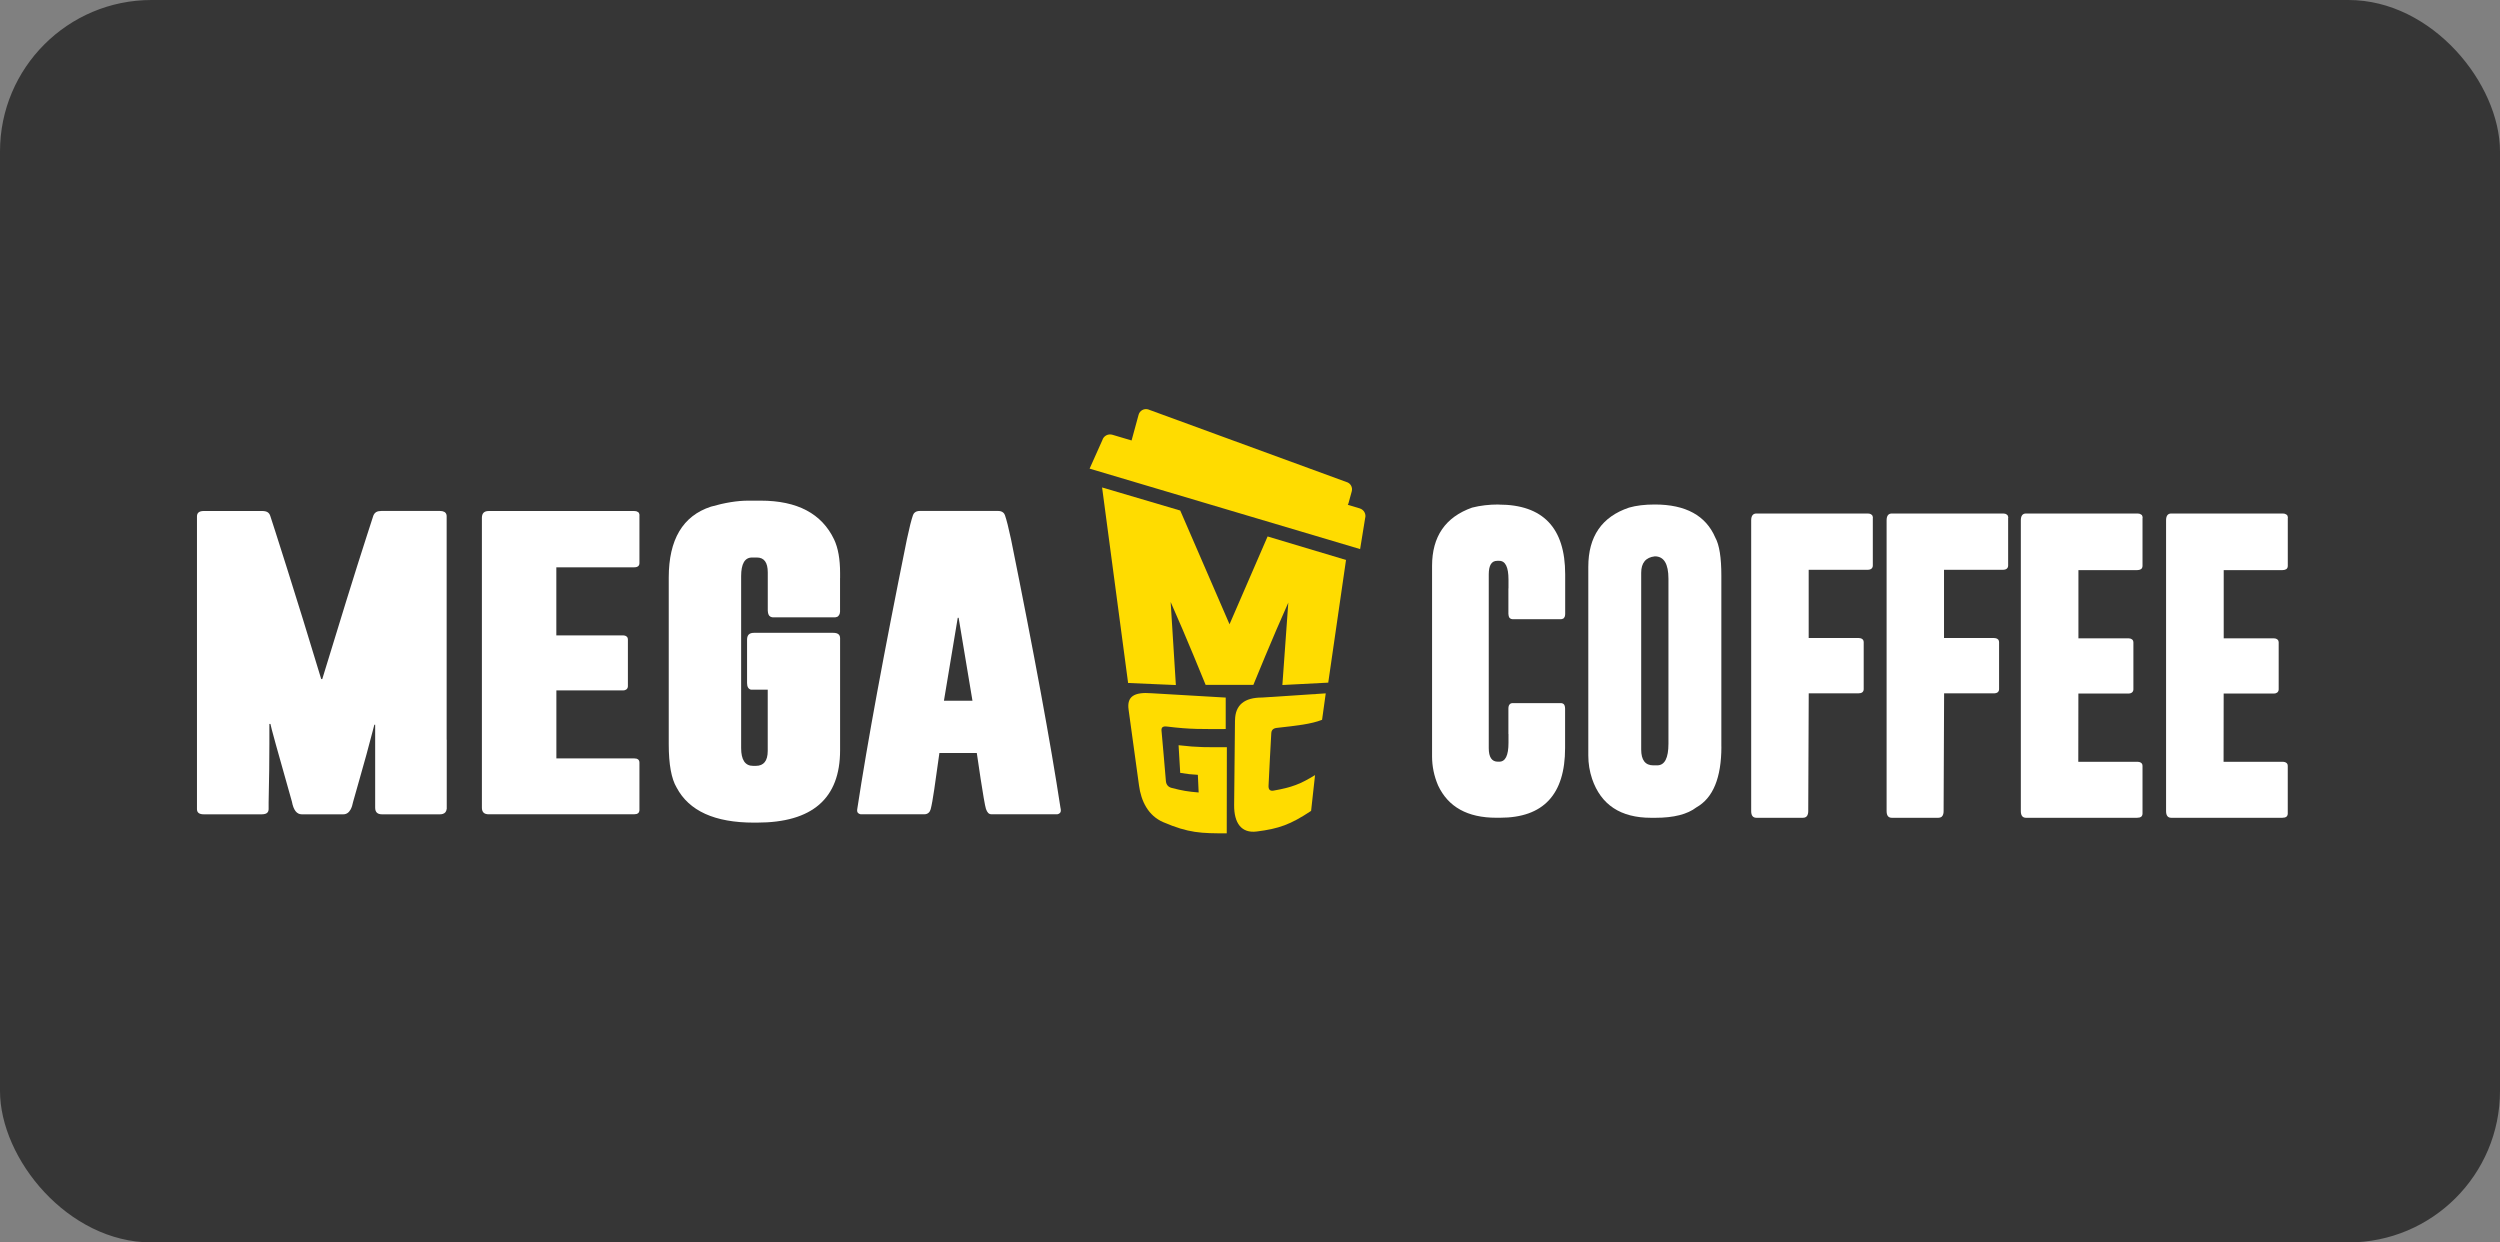 <svg width="165" height="82" viewBox="0 0 165 82" fill="none" xmlns="http://www.w3.org/2000/svg">
<rect x="0" y="0" width="165" height="82" fill="#808080" stroke="none"/>
<rect width="165" height="82" rx="10" fill="#363636"/>
<g clip-path="url(#clip0_15586_9040)">
<path d="M29.479 48.82V34.076C29.479 33.888 29.382 33.775 29.19 33.737C29.14 33.728 29.09 33.723 29.029 33.723H25.173C25.03 33.723 24.922 33.746 24.837 33.792L24.805 33.812C24.747 33.853 24.703 33.905 24.668 33.972C24.656 33.992 24.647 34.015 24.639 34.038C24.612 34.108 24.469 34.557 24.236 35.283C23.856 36.453 23.395 37.918 22.846 39.685C22.429 41.031 21.962 42.551 21.445 44.245C21.387 44.433 21.328 44.624 21.27 44.818H21.2C19.571 39.41 17.922 34.293 17.834 34.038C17.761 33.83 17.612 33.726 17.303 33.726H13.45C13.149 33.726 13 33.844 13 34.082V53.404C13 53.633 13.149 53.745 13.45 53.745H17.279C17.373 53.745 17.452 53.734 17.516 53.711C17.563 53.696 17.601 53.673 17.633 53.647C17.682 53.603 17.712 53.546 17.723 53.473C17.726 53.45 17.729 53.43 17.729 53.404V52.967C17.764 51.446 17.779 50.143 17.779 49.063V47.778H17.849C17.849 47.87 18.322 49.582 19.267 52.911C19.37 53.467 19.586 53.745 19.916 53.745H20.193H22.66C22.861 53.745 23.021 53.638 23.138 53.43C23.211 53.3 23.267 53.126 23.308 52.911C23.462 52.373 23.596 51.892 23.719 51.461C24.049 50.311 24.341 49.252 24.589 48.284C24.627 48.131 24.668 47.98 24.706 47.833H24.761V53.308C24.761 53.601 24.91 53.745 25.211 53.745H29.035C29.102 53.745 29.16 53.737 29.213 53.722C29.368 53.679 29.458 53.572 29.479 53.398L29.485 53.404V53.308V48.826L29.479 48.82Z" fill="white"/>
<path d="M132.546 34.169C132.546 34.122 132.535 34.085 132.517 34.05C132.514 34.041 132.511 34.035 132.508 34.027C132.508 34.021 132.505 34.015 132.502 34.009L132.491 33.995C132.491 33.995 132.488 33.995 132.485 33.992C132.476 33.983 132.464 33.977 132.456 33.969C132.424 33.943 132.389 33.922 132.342 33.908C132.313 33.899 132.278 33.896 132.24 33.894C132.219 33.894 132.202 33.891 132.178 33.891H124.863C124.632 33.891 124.516 34.041 124.516 34.342V53.534C124.516 53.829 124.632 53.974 124.863 53.974H127.931C128.013 53.974 128.08 53.954 128.132 53.919L128.15 53.905C128.2 53.864 128.235 53.806 128.255 53.728C128.27 53.673 128.278 53.606 128.278 53.534L128.311 45.762H131.574C131.694 45.762 131.784 45.739 131.846 45.693C131.846 45.693 131.849 45.69 131.851 45.687C131.907 45.641 131.936 45.577 131.939 45.49C131.939 45.484 131.939 45.481 131.939 45.476V42.389C131.939 42.389 131.939 42.383 131.939 42.38C131.939 42.325 131.924 42.279 131.901 42.239C131.901 42.233 131.898 42.227 131.892 42.224L131.881 42.209C131.881 42.209 131.878 42.209 131.875 42.207C131.84 42.169 131.796 42.14 131.732 42.126C131.703 42.117 131.668 42.114 131.63 42.111C131.609 42.111 131.589 42.108 131.568 42.108H128.305V37.608H132.17C132.292 37.608 132.383 37.585 132.444 37.536C132.444 37.536 132.447 37.533 132.45 37.53C132.505 37.484 132.535 37.417 132.537 37.331C132.537 37.325 132.537 37.322 132.537 37.316V34.186C132.537 34.186 132.537 34.18 132.537 34.177L132.546 34.169Z" fill="white"/>
<path d="M123.612 34.169C123.612 34.122 123.6 34.085 123.582 34.05C123.58 34.041 123.577 34.035 123.574 34.027C123.574 34.021 123.571 34.015 123.568 34.009L123.556 33.995C123.556 33.995 123.553 33.995 123.55 33.992C123.542 33.983 123.53 33.977 123.521 33.969C123.489 33.943 123.454 33.922 123.407 33.908C123.378 33.899 123.343 33.896 123.305 33.894C123.285 33.894 123.267 33.891 123.244 33.891H115.928C115.698 33.891 115.578 34.041 115.578 34.342V53.534C115.578 53.829 115.695 53.974 115.928 53.974H118.996C119.078 53.974 119.145 53.954 119.198 53.919L119.215 53.905C119.265 53.864 119.3 53.806 119.32 53.728C119.335 53.673 119.344 53.606 119.344 53.534L119.376 45.762H122.64C122.759 45.762 122.85 45.739 122.911 45.693C122.911 45.693 122.914 45.69 122.917 45.687C122.972 45.641 123.002 45.577 123.004 45.49C123.004 45.484 123.004 45.481 123.004 45.476V42.389C123.004 42.389 123.004 42.383 123.004 42.38C123.004 42.325 122.99 42.279 122.966 42.239C122.964 42.233 122.964 42.227 122.958 42.224L122.946 42.209C122.946 42.209 122.943 42.209 122.94 42.207C122.905 42.169 122.861 42.14 122.8 42.126C122.771 42.117 122.736 42.114 122.698 42.111C122.678 42.111 122.657 42.108 122.637 42.108H119.373V37.608H123.238C123.361 37.608 123.451 37.585 123.512 37.536C123.512 37.536 123.515 37.533 123.518 37.53C123.574 37.484 123.603 37.417 123.606 37.331C123.606 37.325 123.606 37.322 123.606 37.316V34.186C123.606 34.186 123.606 34.18 123.606 34.177L123.612 34.169Z" fill="white"/>
<path d="M141.414 34.169C141.414 34.142 141.409 34.122 141.406 34.102C141.406 34.096 141.4 34.09 141.4 34.085C141.397 34.073 141.391 34.062 141.388 34.05C141.385 34.041 141.382 34.035 141.379 34.027C141.379 34.021 141.376 34.015 141.373 34.009L141.362 33.995C141.362 33.995 141.359 33.995 141.356 33.992C141.347 33.983 141.336 33.977 141.327 33.969C141.318 33.963 141.309 33.957 141.301 33.951C141.274 33.934 141.248 33.92 141.21 33.908C141.181 33.899 141.146 33.896 141.108 33.894C141.087 33.894 141.07 33.891 141.047 33.891H133.719C133.489 33.891 133.375 34.041 133.375 34.342V53.534C133.375 53.829 133.492 53.974 133.719 53.974H141.044C141.099 53.974 141.149 53.968 141.192 53.957C141.195 53.957 141.201 53.957 141.207 53.957C141.216 53.957 141.222 53.951 141.23 53.948C141.236 53.948 141.245 53.942 141.251 53.939C141.263 53.934 141.277 53.928 141.286 53.922C141.295 53.916 141.306 53.91 141.315 53.905C141.315 53.905 141.318 53.902 141.321 53.899C141.33 53.893 141.336 53.884 141.341 53.879C141.347 53.873 141.35 53.87 141.356 53.864C141.356 53.864 141.356 53.864 141.356 53.861C141.376 53.835 141.388 53.806 141.397 53.772C141.403 53.748 141.406 53.728 141.406 53.702C141.406 53.696 141.406 53.693 141.406 53.688V50.557C141.406 50.557 141.406 50.552 141.406 50.549C141.406 50.523 141.4 50.502 141.397 50.482V50.474C141.397 50.474 141.391 50.459 141.391 50.453C141.388 50.442 141.382 50.433 141.376 50.424C141.376 50.418 141.371 50.413 141.368 50.407C141.368 50.401 141.365 50.395 141.359 50.392V50.387C141.359 50.387 141.356 50.387 141.353 50.387C141.353 50.387 141.353 50.387 141.353 50.384H141.35C141.35 50.384 141.35 50.378 141.347 50.378C141.347 50.378 141.344 50.375 141.341 50.372C141.327 50.361 141.312 50.346 141.292 50.334C141.292 50.334 141.289 50.332 141.286 50.329C141.277 50.323 141.265 50.32 141.254 50.314C141.254 50.314 141.248 50.314 141.245 50.311C141.239 50.311 141.23 50.306 141.225 50.303C141.216 50.3 141.21 50.297 141.201 50.294C141.198 50.294 141.192 50.294 141.187 50.294C141.143 50.282 141.096 50.277 141.041 50.277H141.038H137.167C137.17 49.932 137.173 45.774 137.173 45.774H140.436C140.436 45.774 140.439 45.774 140.442 45.774H140.498C140.536 45.774 140.568 45.765 140.6 45.76C140.632 45.751 140.658 45.736 140.682 45.722C140.69 45.716 140.702 45.713 140.711 45.705C140.711 45.705 140.714 45.702 140.717 45.699C140.734 45.684 140.749 45.667 140.763 45.647C140.772 45.635 140.775 45.618 140.781 45.603C140.781 45.603 140.784 45.597 140.787 45.597C140.787 45.594 140.787 45.589 140.79 45.586C140.79 45.58 140.795 45.577 140.795 45.571C140.801 45.551 140.804 45.528 140.804 45.505C140.804 45.499 140.804 45.496 140.804 45.49V42.404C140.804 42.404 140.804 42.398 140.804 42.395C140.804 42.372 140.798 42.351 140.795 42.334V42.328C140.795 42.328 140.79 42.32 140.79 42.314C140.79 42.311 140.79 42.305 140.787 42.302C140.781 42.288 140.775 42.27 140.766 42.259C140.766 42.253 140.763 42.247 140.76 42.244L140.749 42.23C140.749 42.23 140.746 42.23 140.743 42.227C140.734 42.215 140.723 42.209 140.711 42.201C140.682 42.178 140.647 42.157 140.603 42.146C140.574 42.137 140.539 42.134 140.501 42.131C140.48 42.131 140.46 42.129 140.439 42.129H137.176V37.629H141.041C141.146 37.629 141.228 37.608 141.286 37.574C141.295 37.568 141.306 37.562 141.315 37.556C141.315 37.556 141.318 37.553 141.321 37.551C141.33 37.545 141.336 37.536 141.341 37.53C141.347 37.525 141.35 37.522 141.356 37.516C141.356 37.516 141.356 37.516 141.356 37.513C141.376 37.487 141.388 37.458 141.397 37.423C141.403 37.4 141.406 37.38 141.406 37.354C141.406 37.348 141.406 37.345 141.406 37.339V34.209C141.406 34.209 141.406 34.203 141.406 34.2L141.414 34.169Z" fill="white"/>
<path d="M151 34.169C151 34.142 150.994 34.122 150.992 34.102C150.992 34.096 150.986 34.09 150.986 34.085C150.983 34.073 150.977 34.062 150.974 34.05C150.971 34.041 150.968 34.035 150.965 34.027C150.965 34.021 150.962 34.015 150.959 34.009L150.948 33.995C150.948 33.995 150.945 33.995 150.942 33.992C150.933 33.983 150.921 33.977 150.913 33.969C150.904 33.963 150.895 33.957 150.886 33.951C150.86 33.934 150.834 33.92 150.796 33.908C150.767 33.899 150.732 33.896 150.694 33.894C150.673 33.894 150.656 33.891 150.632 33.891H143.305C143.075 33.891 142.961 34.041 142.961 34.342V53.534C142.961 53.829 143.078 53.974 143.305 53.974H150.63C150.685 53.974 150.735 53.968 150.778 53.957C150.781 53.957 150.787 53.957 150.793 53.957C150.802 53.957 150.808 53.951 150.816 53.948C150.822 53.948 150.831 53.942 150.837 53.939C150.848 53.934 150.863 53.928 150.872 53.922C150.881 53.916 150.892 53.91 150.901 53.905C150.901 53.905 150.904 53.902 150.907 53.899C150.916 53.893 150.921 53.884 150.927 53.879C150.933 53.873 150.939 53.87 150.942 53.864C150.942 53.864 150.942 53.864 150.942 53.861C150.962 53.835 150.974 53.806 150.983 53.772C150.989 53.748 150.992 53.728 150.992 53.702C150.992 53.696 150.992 53.693 150.992 53.688V50.557C150.992 50.557 150.992 50.552 150.992 50.549C150.992 50.523 150.986 50.502 150.983 50.482V50.474C150.983 50.474 150.977 50.459 150.977 50.453C150.974 50.442 150.968 50.433 150.962 50.424C150.962 50.418 150.956 50.413 150.954 50.407C150.954 50.401 150.951 50.395 150.945 50.392V50.387C150.945 50.387 150.942 50.387 150.939 50.387C150.939 50.387 150.939 50.387 150.939 50.384H150.936C150.936 50.384 150.936 50.378 150.933 50.378C150.933 50.378 150.93 50.375 150.927 50.372C150.913 50.361 150.898 50.346 150.878 50.334C150.878 50.334 150.875 50.332 150.872 50.329C150.863 50.323 150.851 50.32 150.84 50.314C150.84 50.314 150.834 50.314 150.831 50.311C150.825 50.311 150.816 50.306 150.811 50.303C150.802 50.3 150.796 50.297 150.787 50.294C150.784 50.294 150.778 50.294 150.773 50.294C150.732 50.282 150.682 50.277 150.627 50.277H146.756C146.759 49.932 146.762 45.774 146.762 45.774H150.025C150.025 45.774 150.028 45.774 150.031 45.774H150.087C150.125 45.774 150.157 45.765 150.189 45.76C150.221 45.751 150.247 45.736 150.27 45.722C150.279 45.716 150.291 45.713 150.3 45.705C150.3 45.705 150.303 45.702 150.306 45.699C150.323 45.684 150.338 45.667 150.352 45.647C150.361 45.635 150.364 45.618 150.37 45.603C150.37 45.603 150.373 45.597 150.376 45.597C150.376 45.594 150.376 45.589 150.378 45.586C150.378 45.58 150.384 45.577 150.384 45.571C150.39 45.551 150.393 45.528 150.393 45.505C150.393 45.499 150.393 45.496 150.393 45.49V42.404C150.393 42.404 150.393 42.398 150.393 42.395C150.393 42.372 150.387 42.351 150.384 42.334V42.328C150.384 42.328 150.378 42.32 150.378 42.314C150.378 42.311 150.379 42.305 150.376 42.302C150.37 42.288 150.364 42.27 150.355 42.259C150.355 42.253 150.352 42.247 150.349 42.244L150.338 42.23C150.338 42.23 150.335 42.23 150.332 42.227C150.323 42.215 150.311 42.209 150.3 42.201C150.27 42.178 150.235 42.157 150.192 42.146C150.162 42.137 150.127 42.134 150.09 42.131C150.069 42.131 150.049 42.129 150.028 42.129H146.765V37.629H150.63C150.735 37.629 150.816 37.608 150.875 37.574C150.884 37.568 150.895 37.562 150.904 37.556C150.904 37.556 150.907 37.553 150.91 37.551C150.919 37.545 150.924 37.536 150.93 37.53C150.936 37.525 150.942 37.522 150.945 37.516C150.945 37.516 150.945 37.516 150.945 37.513C150.965 37.487 150.977 37.458 150.986 37.423C150.992 37.4 150.994 37.38 150.994 37.354C150.994 37.348 150.994 37.345 150.994 37.339V34.209C150.994 34.209 150.994 34.203 150.994 34.2L151 34.169Z" fill="white"/>
<path d="M113.609 49.275V37.996C113.609 36.8 113.478 35.961 113.209 35.48C112.587 34.027 111.256 33.297 109.219 33.297C108.562 33.297 107.992 33.364 107.517 33.502C105.724 34.105 104.828 35.405 104.828 37.406V49.868C104.828 50.398 104.913 50.91 105.079 51.406C105.666 53.12 106.962 53.974 108.97 53.974H109.265C110.465 53.974 111.367 53.745 111.965 53.285C113.063 52.668 113.612 51.33 113.612 49.275H113.609ZM110.118 49.083C110.118 50.036 109.87 50.514 109.37 50.514H109.122C108.588 50.514 108.319 50.166 108.319 49.471V37.805C108.319 37.148 108.62 36.786 109.219 36.719C109.82 36.719 110.118 37.212 110.118 38.202V49.083Z" fill="white"/>
<path d="M81.148 41.2L77.896 33.695L72.738 32.172L74.455 45.077L77.607 45.213C77.607 45.213 77.403 42.06 77.263 39.732C78.261 41.965 79.572 45.202 79.572 45.202H82.722C82.722 45.202 84.03 41.988 85.028 39.773C84.864 42.086 84.637 45.211 84.637 45.211L87.664 45.054L88.837 36.958L83.662 35.406L81.151 41.197L81.148 41.2Z" fill="#FFDC00"/>
<path d="M77.786 49.185C77.829 49.891 77.85 50.253 77.894 51.009C78.364 51.087 78.606 51.113 79.058 51.139C79.079 51.695 79.091 51.716 79.111 52.303C78.419 52.248 78.043 52.188 77.327 52.002C77.094 51.941 76.965 51.779 76.948 51.536C76.825 49.984 76.77 49.55 76.659 48.215C76.641 48.004 76.758 47.919 77.012 47.951C78.609 48.148 79.327 48.116 80.897 48.116V46.04L76.005 45.754C74.832 45.661 74.367 45.982 74.487 46.837L75.173 51.828C75.313 52.894 75.789 53.838 76.776 54.264C78.448 54.982 79.274 55.005 80.965 54.999C80.965 52.315 80.968 51.449 80.973 49.315C79.677 49.315 79.114 49.341 77.786 49.185Z" fill="#FFDC00"/>
<path d="M81.509 47.537C81.485 49.676 81.477 50.516 81.453 53.134C81.442 54.327 81.938 55.004 82.936 54.88C84.399 54.697 85.175 54.422 86.533 53.519L86.793 51.156C85.85 51.735 85.283 51.967 84.049 52.181C83.821 52.222 83.71 52.106 83.724 51.854C83.797 50.25 83.832 49.786 83.905 48.391C83.917 48.171 84.049 48.058 84.294 48.038C85.619 47.89 86.527 47.791 87.257 47.508C87.353 46.787 87.499 45.762 87.499 45.762L83.307 46.037C82.139 46.034 81.523 46.52 81.512 47.537H81.509Z" fill="#FFDC00"/>
<path d="M89.741 33.553L88.953 33.318C88.977 33.281 88.994 33.24 89.006 33.194L89.216 32.427C89.289 32.157 89.131 31.882 88.86 31.81L75.77 27.018C75.502 26.945 75.224 27.102 75.148 27.371L74.684 29.071L73.417 28.694C73.134 28.61 72.837 28.77 72.755 29.05L71.914 30.93L89.768 36.24L90.097 34.21C90.182 33.929 90.022 33.637 89.738 33.553H89.741Z" fill="#FFDC00"/>
<path d="M98.903 33.297C98.284 33.297 97.7 33.364 97.16 33.502C95.397 34.125 94.516 35.408 94.516 37.351V49.92C94.516 50.578 94.647 51.22 94.915 51.843C95.581 53.262 96.86 53.971 98.754 53.971H99.002C101.863 53.971 103.296 52.439 103.296 49.37V46.77C103.296 46.68 103.282 46.608 103.258 46.553C103.25 46.532 103.238 46.512 103.226 46.495C103.226 46.495 103.223 46.492 103.221 46.489C103.206 46.472 103.188 46.457 103.168 46.446C103.13 46.422 103.086 46.408 103.034 46.405C103.028 46.405 103.025 46.405 103.019 46.405C103.013 46.405 103.01 46.405 103.005 46.405H99.846C99.846 46.405 99.84 46.405 99.834 46.405C99.831 46.405 99.826 46.405 99.823 46.405C99.779 46.405 99.744 46.417 99.709 46.434C99.703 46.437 99.694 46.44 99.688 46.443C99.683 46.443 99.677 46.446 99.674 46.451L99.659 46.463C99.659 46.463 99.659 46.466 99.656 46.469C99.645 46.48 99.636 46.495 99.624 46.506C99.601 46.535 99.583 46.567 99.572 46.611C99.566 46.64 99.56 46.671 99.557 46.703C99.557 46.706 99.557 46.709 99.557 46.712C99.557 46.732 99.554 46.752 99.554 46.776V48.438H99.56V49.034C99.56 49.859 99.356 50.271 98.953 50.271H98.853C98.459 50.271 98.258 49.972 98.258 49.379V37.907C98.258 37.31 98.442 37.015 98.813 37.015H98.953C99.356 37.015 99.56 37.429 99.56 38.251V38.839H99.554V40.501C99.554 40.524 99.557 40.542 99.56 40.559C99.566 40.62 99.575 40.678 99.595 40.718C99.604 40.738 99.615 40.759 99.627 40.776C99.627 40.776 99.63 40.779 99.633 40.782C99.647 40.799 99.665 40.814 99.686 40.825C99.723 40.849 99.767 40.863 99.82 40.866C99.826 40.866 99.829 40.866 99.834 40.866C99.84 40.866 99.843 40.866 99.849 40.866H103.007C103.007 40.866 103.013 40.866 103.019 40.866C103.022 40.866 103.028 40.866 103.031 40.866C103.075 40.866 103.11 40.854 103.145 40.837C103.15 40.837 103.153 40.834 103.159 40.831C103.159 40.831 103.162 40.831 103.165 40.831C103.171 40.831 103.177 40.828 103.183 40.822L103.197 40.811C103.197 40.811 103.197 40.808 103.2 40.805C103.2 40.805 103.206 40.799 103.209 40.796C103.218 40.788 103.226 40.776 103.232 40.767C103.256 40.738 103.273 40.707 103.285 40.663C103.291 40.637 103.296 40.602 103.299 40.571C103.299 40.568 103.299 40.565 103.299 40.562C103.299 40.541 103.302 40.521 103.302 40.498V37.904C103.302 34.837 101.837 33.303 98.912 33.303L98.903 33.297Z" fill="white"/>
<path d="M55.446 38.154V37.824C55.446 36.903 55.314 36.161 55.051 35.605C54.237 33.897 52.62 33.043 50.206 33.043H49.377C48.664 33.043 47.844 33.176 46.919 33.44C45.065 34.048 44.137 35.608 44.137 38.122V49.116C44.137 50.445 44.312 51.401 44.656 51.977C45.471 53.52 47.17 54.293 49.756 54.293H49.955C53.615 54.293 55.446 52.701 55.446 49.516V42.12C55.446 41.886 55.297 41.767 54.996 41.767H49.756C49.455 41.767 49.306 41.915 49.306 42.216V45.077C49.306 45.326 49.391 45.474 49.56 45.517H50.67V49.559C50.67 50.217 50.407 50.547 49.885 50.547H49.703C49.178 50.547 48.915 50.153 48.915 49.368V38.029C48.915 37.21 49.155 36.796 49.633 36.796H49.958C50.433 36.796 50.673 37.123 50.673 37.78V38.154V40.273C50.673 40.273 50.673 40.273 50.673 40.276C50.673 40.279 50.673 40.282 50.673 40.288C50.673 40.308 50.676 40.328 50.678 40.348C50.684 40.427 50.696 40.499 50.722 40.554C50.734 40.58 50.749 40.606 50.763 40.626C50.763 40.629 50.766 40.632 50.769 40.635C50.786 40.658 50.81 40.676 50.836 40.693C50.877 40.719 50.93 40.736 50.988 40.742C50.994 40.742 51 40.742 51.005 40.745C51.011 40.745 51.017 40.745 51.023 40.745C51.029 40.745 51.035 40.745 51.043 40.745H55.075C55.075 40.745 55.084 40.745 55.089 40.745C55.095 40.745 55.098 40.745 55.104 40.745C55.113 40.745 55.119 40.745 55.127 40.742C55.171 40.736 55.212 40.728 55.25 40.71C55.256 40.708 55.262 40.705 55.267 40.702H55.273C55.276 40.702 55.279 40.699 55.285 40.696C55.288 40.696 55.291 40.696 55.294 40.69H55.297L55.311 40.676C55.311 40.676 55.314 40.67 55.317 40.67C55.32 40.667 55.323 40.661 55.326 40.658C55.337 40.647 55.346 40.635 55.358 40.621C55.387 40.583 55.41 40.542 55.425 40.487C55.434 40.453 55.44 40.412 55.443 40.369C55.443 40.366 55.443 40.363 55.443 40.357C55.443 40.343 55.443 40.328 55.443 40.317C55.443 40.305 55.443 40.291 55.443 40.279V38.159L55.446 38.154Z" fill="white"/>
<path d="M42.206 33.999C42.206 33.973 42.2 33.952 42.197 33.932C42.197 33.926 42.191 33.921 42.191 33.915C42.191 33.909 42.188 33.903 42.185 33.9C42.185 33.895 42.182 33.889 42.179 33.883C42.176 33.874 42.173 33.868 42.171 33.86C42.171 33.854 42.168 33.848 42.165 33.845L42.153 33.831C42.153 33.831 42.15 33.831 42.147 33.828C42.139 33.819 42.127 33.813 42.118 33.805C42.109 33.799 42.1 33.793 42.092 33.787C42.068 33.773 42.045 33.758 42.016 33.75C42.01 33.75 42.007 33.747 42.004 33.744C41.975 33.735 41.94 33.732 41.902 33.73C41.882 33.73 41.864 33.727 41.841 33.727H34.517H32.254C31.954 33.727 31.805 33.877 31.805 34.178V53.306C31.805 53.599 31.951 53.743 32.254 53.743H41.841C41.89 53.743 41.934 53.738 41.972 53.729C41.978 53.729 41.984 53.729 41.99 53.726C41.992 53.726 41.998 53.726 42.004 53.726C42.013 53.726 42.019 53.72 42.028 53.718C42.033 53.718 42.042 53.712 42.048 53.709C42.06 53.703 42.074 53.697 42.083 53.691C42.092 53.686 42.103 53.68 42.112 53.674C42.112 53.674 42.115 53.671 42.118 53.668C42.127 53.662 42.133 53.654 42.139 53.648C42.144 53.642 42.15 53.639 42.153 53.633C42.153 53.633 42.153 53.633 42.153 53.631C42.156 53.625 42.159 53.619 42.162 53.613C42.176 53.59 42.185 53.567 42.194 53.541C42.2 53.521 42.203 53.497 42.203 53.471C42.203 53.466 42.203 53.463 42.203 53.457V50.338C42.203 50.338 42.203 50.333 42.203 50.327C42.203 50.301 42.197 50.28 42.194 50.26V50.252C42.194 50.252 42.188 50.237 42.188 50.231C42.188 50.225 42.182 50.22 42.179 50.214C42.179 50.211 42.176 50.208 42.173 50.202C42.173 50.197 42.168 50.191 42.165 50.185C42.165 50.179 42.162 50.173 42.159 50.167V50.162C42.159 50.162 42.156 50.162 42.153 50.162C42.153 50.162 42.153 50.162 42.153 50.159H42.15C42.15 50.159 42.15 50.153 42.147 50.153C42.147 50.153 42.144 50.15 42.141 50.147C42.127 50.136 42.112 50.121 42.092 50.11C42.092 50.11 42.089 50.107 42.086 50.104C42.077 50.098 42.066 50.095 42.054 50.089C42.054 50.089 42.048 50.089 42.045 50.086C42.039 50.086 42.031 50.081 42.025 50.078C42.019 50.078 42.016 50.075 42.01 50.072C42.007 50.072 42.004 50.072 42.001 50.069C41.998 50.069 41.992 50.069 41.987 50.069C41.952 50.06 41.911 50.055 41.867 50.055C41.858 50.055 41.849 50.055 41.841 50.055H36.721V45.566H37.815H41.079C41.079 45.566 41.082 45.566 41.085 45.566H41.14C41.158 45.566 41.172 45.561 41.187 45.561C41.204 45.561 41.225 45.558 41.239 45.552C41.272 45.543 41.298 45.529 41.321 45.514C41.33 45.509 41.342 45.506 41.347 45.497C41.347 45.497 41.35 45.494 41.353 45.491C41.371 45.477 41.385 45.459 41.4 45.439C41.409 45.428 41.412 45.41 41.417 45.396C41.417 45.396 41.42 45.39 41.423 45.39C41.423 45.387 41.423 45.381 41.426 45.378C41.426 45.373 41.432 45.37 41.432 45.364C41.438 45.343 41.441 45.32 41.441 45.297C41.441 45.291 41.441 45.288 41.441 45.283V42.208C41.441 42.208 41.441 42.202 41.441 42.199C41.441 42.176 41.435 42.156 41.432 42.138V42.132C41.432 42.132 41.426 42.124 41.426 42.118C41.426 42.115 41.426 42.109 41.423 42.106C41.417 42.092 41.412 42.074 41.403 42.063C41.403 42.057 41.4 42.051 41.397 42.048L41.385 42.034C41.385 42.034 41.382 42.034 41.38 42.031C41.371 42.022 41.359 42.014 41.347 42.005C41.318 41.982 41.283 41.962 41.236 41.95C41.207 41.941 41.172 41.938 41.137 41.935C41.123 41.935 41.111 41.935 41.096 41.935H36.718V37.444H37.973H41.838C41.838 37.444 41.841 37.444 41.844 37.444C41.89 37.444 41.934 37.439 41.972 37.433C42.016 37.424 42.054 37.41 42.083 37.392C42.092 37.386 42.103 37.381 42.112 37.375C42.112 37.375 42.115 37.372 42.118 37.369C42.127 37.363 42.133 37.355 42.139 37.349C42.144 37.343 42.15 37.34 42.153 37.334C42.153 37.334 42.153 37.334 42.153 37.331C42.173 37.306 42.185 37.276 42.194 37.242C42.2 37.219 42.203 37.198 42.203 37.172C42.203 37.166 42.203 37.164 42.203 37.158V34.039C42.203 34.039 42.203 34.033 42.203 34.031L42.206 33.999Z" fill="white"/>
<path d="M69.995 53.34C69.339 49.026 68.247 43.113 66.729 35.599C66.565 34.826 66.428 34.293 66.326 34.001C66.306 33.946 66.268 33.873 66.195 33.818C66.125 33.763 66.025 33.723 65.879 33.723H64.166C62.697 33.723 60.882 33.723 60.704 33.723C60.403 33.723 60.295 33.894 60.257 34.001C60.152 34.293 60.018 34.826 59.854 35.599C58.333 43.113 57.245 49.026 56.588 53.34C56.582 53.375 56.547 53.52 56.596 53.612C56.646 53.705 56.78 53.742 56.81 53.742H61.01C61.238 53.742 61.375 53.595 61.425 53.407C61.565 52.888 61.725 51.652 62 49.7H64.469C64.469 49.7 64.948 53.045 65.074 53.392C65.158 53.624 65.258 53.742 65.439 53.742H69.776C69.806 53.742 69.94 53.705 69.99 53.612C70.039 53.52 70.004 53.375 69.998 53.34H69.995ZM62.3 46.249L63.211 40.773H63.27L64.183 46.249H62.303H62.3Z" fill="white"/>
</g>
<defs>
<clipPath id="clip0_15586_9040">
<rect width="138" height="28" fill="white" transform="translate(13 27)"/>
</clipPath>
</defs>
</svg>

